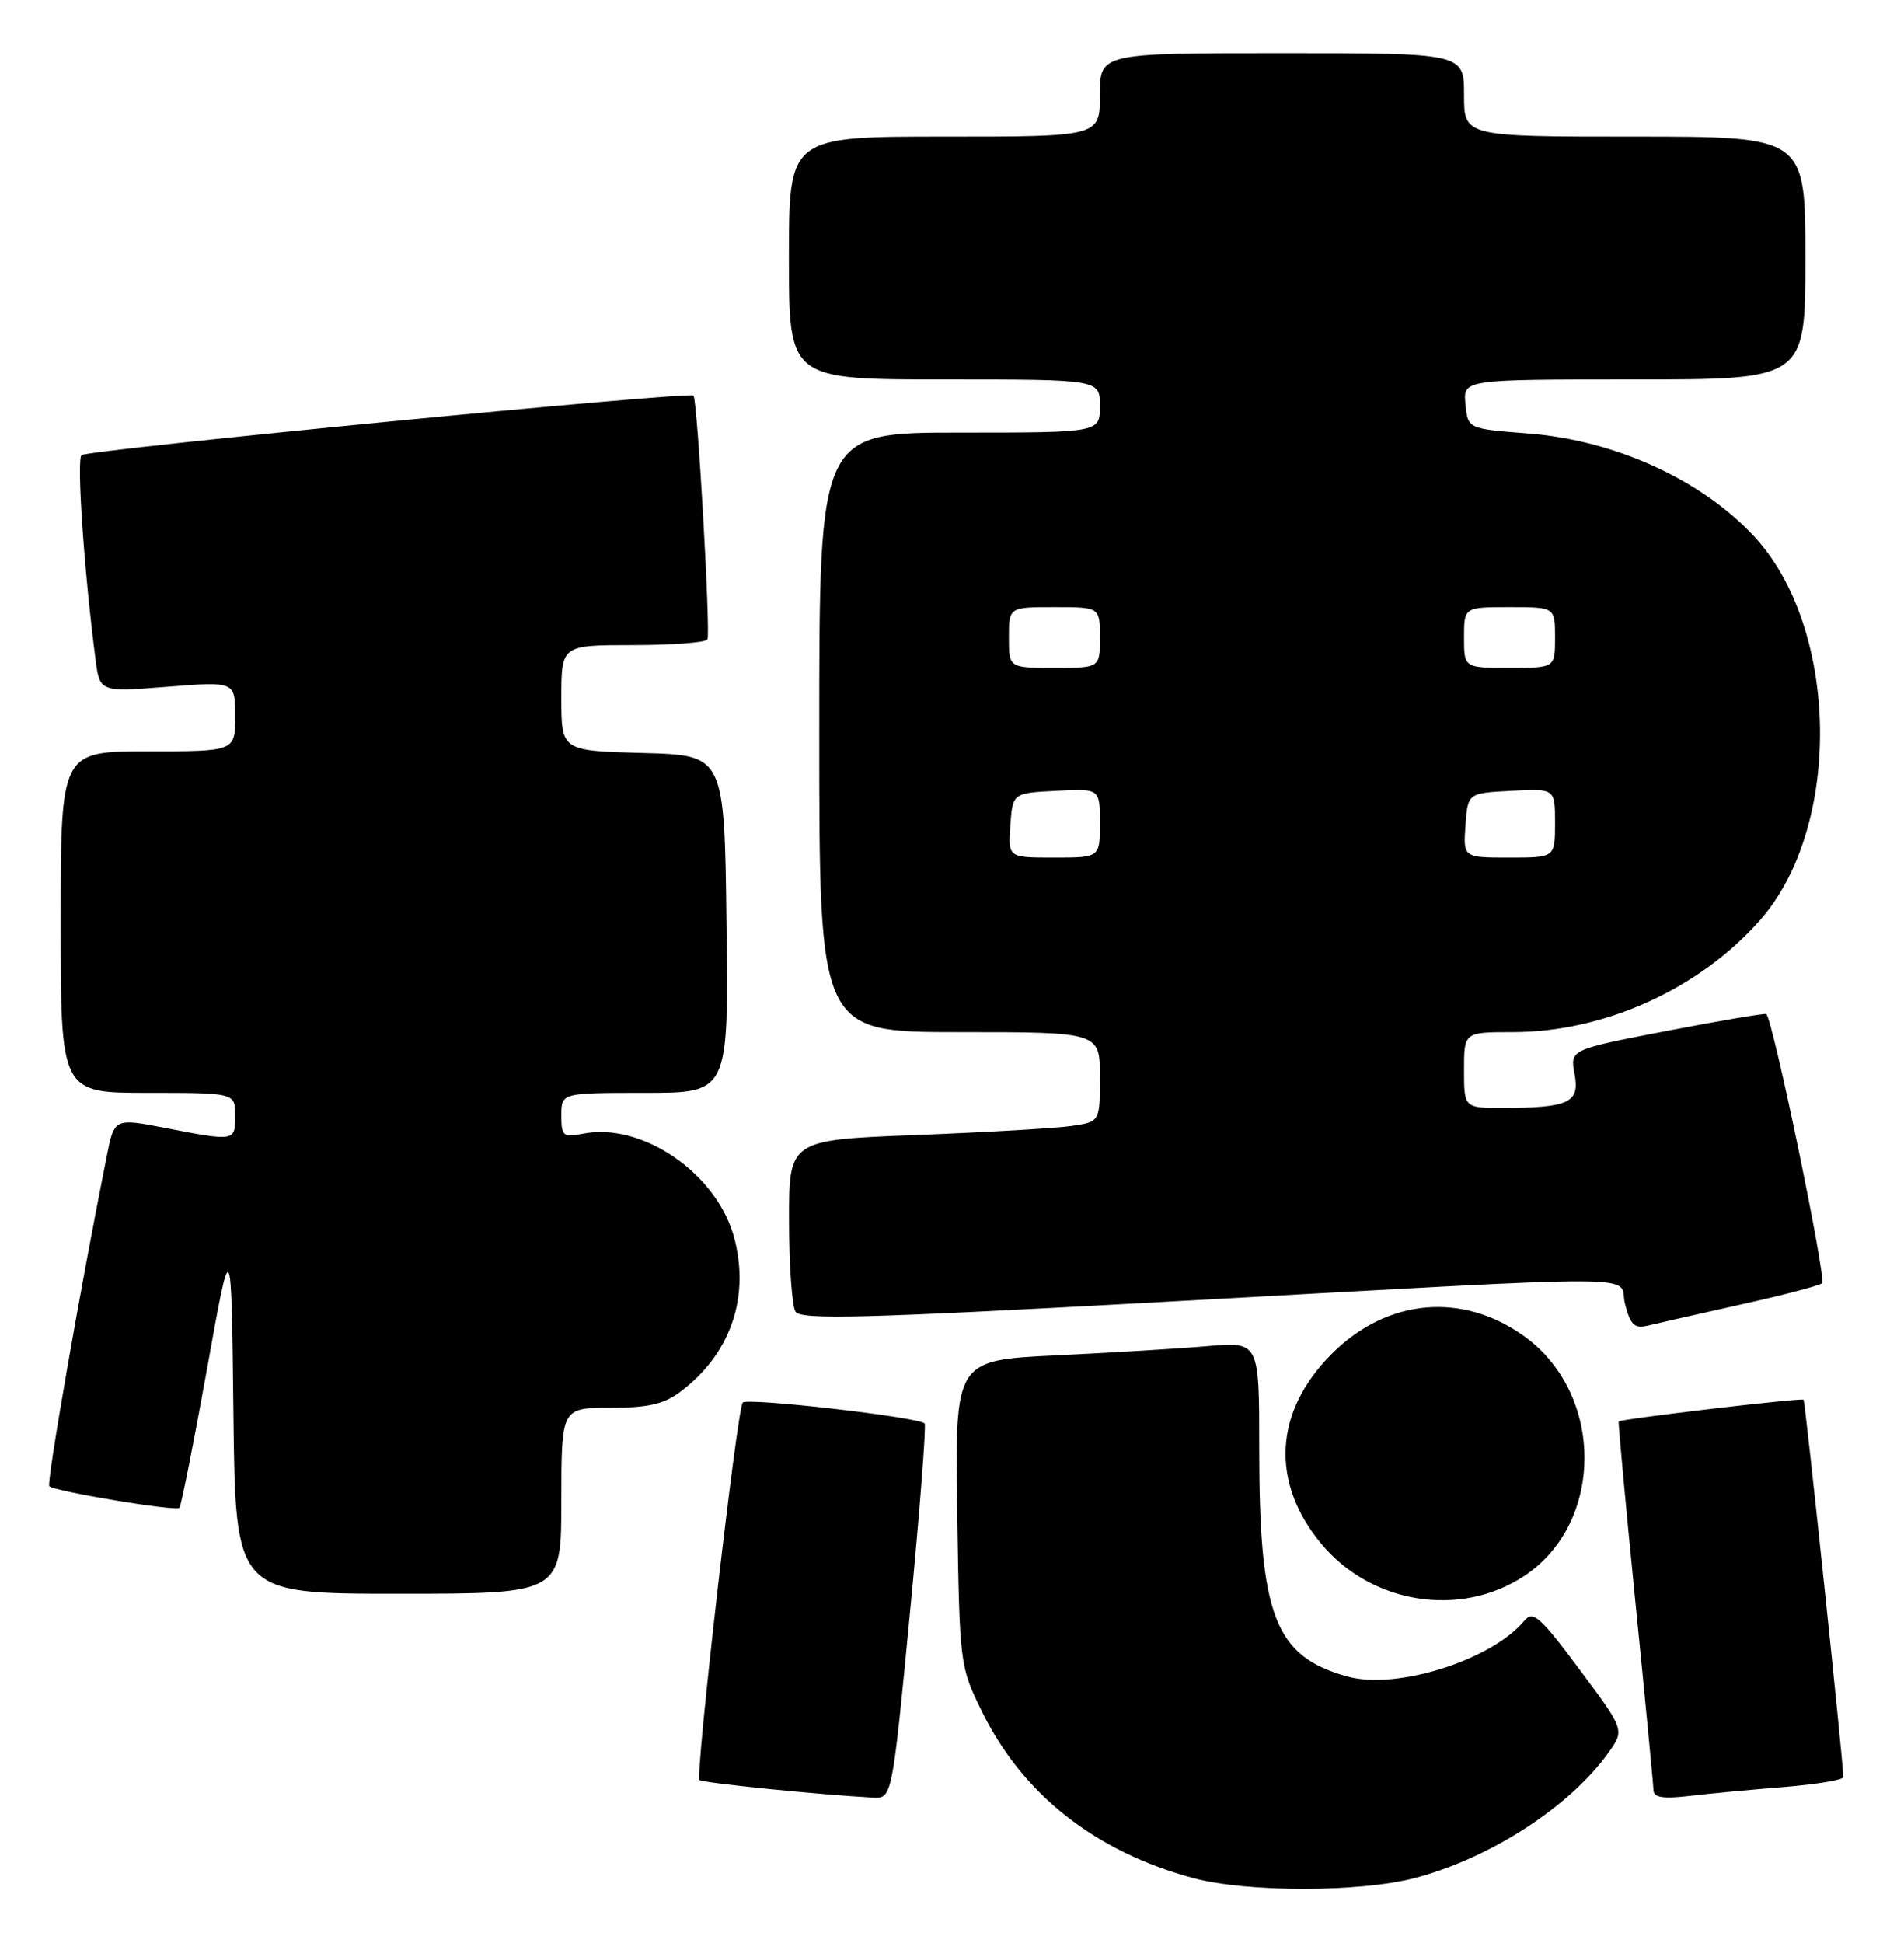 <?xml version="1.0" encoding="UTF-8" standalone="no"?>
<!DOCTYPE svg PUBLIC "-//W3C//DTD SVG 1.1//EN" "http://www.w3.org/Graphics/SVG/1.1/DTD/svg11.dtd" >
<svg xmlns="http://www.w3.org/2000/svg" xmlns:xlink="http://www.w3.org/1999/xlink" version="1.1" viewBox="0 0 251 256">
 <g >
 <path fill="currentColor"
d=" M 186.47 247.47 C 196.43 244.87 206.98 238.05 212.05 230.92 C 214.17 227.95 214.17 227.95 208.22 219.97 C 203.03 213.01 202.09 212.18 200.96 213.55 C 196.64 218.75 184.13 222.70 177.65 220.91 C 168.06 218.27 166.00 212.96 166.00 190.85 C 166.00 176.80 166.00 176.80 159.25 177.37 C 155.54 177.69 146.51 178.24 139.19 178.59 C 125.89 179.23 125.89 179.23 126.19 199.36 C 126.50 219.34 126.52 219.55 129.44 225.50 C 134.81 236.45 144.37 243.98 157.32 247.47 C 164.32 249.36 179.21 249.36 186.47 247.47 Z  M 119.96 212.49 C 121.26 199.01 122.12 187.79 121.89 187.56 C 121.05 186.72 98.49 184.13 97.91 184.81 C 97.16 185.68 91.63 233.96 92.21 234.55 C 92.59 234.92 107.93 236.48 115.05 236.86 C 117.60 237.00 117.60 237.00 119.96 212.49 Z  M 235.25 235.46 C 239.51 235.11 243.00 234.53 243.00 234.16 C 243.00 232.25 237.98 184.65 237.76 184.43 C 237.49 184.16 213.68 186.97 213.39 187.30 C 213.30 187.41 214.29 198.07 215.58 211.00 C 216.88 223.93 217.95 235.10 217.97 235.84 C 217.99 236.86 219.17 237.05 222.75 236.64 C 225.36 236.33 230.99 235.80 235.25 235.46 Z  M 200.95 207.65 C 211.50 200.67 211.52 183.74 200.99 176.11 C 192.83 170.20 182.87 171.08 175.58 178.37 C 167.97 185.98 167.44 195.25 174.15 203.38 C 180.74 211.35 192.52 213.23 200.95 207.65 Z  M 74.00 197.75 C 74.01 185.50 74.01 185.50 80.43 185.50 C 85.36 185.50 87.50 185.02 89.62 183.44 C 96.20 178.52 98.83 171.20 96.85 163.32 C 94.69 154.74 84.72 147.81 76.82 149.39 C 74.23 149.90 74.00 149.70 74.00 146.97 C 74.00 144.00 74.00 144.00 85.02 144.00 C 96.04 144.00 96.04 144.00 95.77 121.75 C 95.50 99.50 95.50 99.50 84.75 99.22 C 74.00 98.93 74.00 98.93 74.00 91.97 C 74.00 85.00 74.00 85.00 83.44 85.00 C 88.63 85.00 93.05 84.66 93.26 84.25 C 93.69 83.38 91.94 52.69 91.42 52.12 C 90.89 51.54 11.60 59.26 10.75 59.97 C 10.08 60.54 11.08 75.23 12.59 86.85 C 13.15 91.20 13.15 91.20 22.08 90.49 C 31.00 89.79 31.00 89.79 31.00 94.39 C 31.00 99.00 31.00 99.00 19.50 99.00 C 8.00 99.00 8.00 99.00 8.00 121.50 C 8.00 144.00 8.00 144.00 19.50 144.00 C 31.00 144.00 31.00 144.00 31.00 147.00 C 31.00 150.41 31.01 150.41 21.79 148.63 C 15.07 147.33 15.07 147.33 14.06 152.41 C 10.53 170.05 6.11 195.44 6.50 195.83 C 7.18 196.51 23.17 199.17 23.65 198.68 C 23.88 198.45 25.52 190.21 27.29 180.38 C 30.50 162.50 30.50 162.50 30.77 186.25 C 31.04 210.00 31.04 210.00 52.52 210.00 C 74.00 210.00 74.00 210.00 74.00 197.75 Z  M 229.50 171.89 C 235.00 170.67 239.81 169.41 240.20 169.09 C 240.82 168.56 233.69 134.20 232.84 133.62 C 232.65 133.49 226.75 134.49 219.73 135.84 C 206.97 138.30 206.97 138.30 207.57 141.51 C 208.28 145.28 206.86 145.96 198.25 145.99 C 193.00 146.00 193.00 146.00 193.00 141.00 C 193.00 136.00 193.00 136.00 199.41 136.00 C 211.50 136.00 224.02 130.33 232.04 121.22 C 242.91 108.87 242.47 82.68 231.19 70.62 C 224.23 63.17 212.88 58.01 201.50 57.12 C 193.50 56.50 193.50 56.50 193.19 53.25 C 192.87 50.00 192.87 50.00 215.44 50.00 C 238.00 50.00 238.00 50.00 238.00 34.00 C 238.00 18.00 238.00 18.00 215.50 18.00 C 193.00 18.00 193.00 18.00 193.00 12.50 C 193.00 7.00 193.00 7.00 169.00 7.00 C 145.00 7.00 145.00 7.00 145.00 12.50 C 145.00 18.00 145.00 18.00 124.50 18.00 C 104.00 18.00 104.00 18.00 104.00 34.00 C 104.00 50.00 104.00 50.00 124.50 50.00 C 145.00 50.00 145.00 50.00 145.00 53.50 C 145.00 57.00 145.00 57.00 126.50 57.00 C 108.00 57.00 108.00 57.00 108.00 96.50 C 108.00 136.00 108.00 136.00 126.50 136.00 C 145.00 136.00 145.00 136.00 145.00 141.91 C 145.00 147.82 145.00 147.82 141.25 148.37 C 139.19 148.67 129.96 149.20 120.75 149.56 C 104.00 150.21 104.00 150.21 104.02 160.86 C 104.02 166.71 104.41 172.10 104.87 172.83 C 105.57 173.93 113.79 173.72 152.61 171.59 C 220.08 167.89 213.18 167.86 214.23 171.85 C 214.96 174.63 215.48 175.10 217.30 174.65 C 218.51 174.36 224.00 173.12 229.50 171.89 Z  M 133.19 108.75 C 133.50 104.50 133.50 104.50 139.25 104.20 C 145.00 103.90 145.00 103.90 145.00 108.45 C 145.00 113.00 145.00 113.00 138.94 113.00 C 132.89 113.00 132.89 113.00 133.19 108.75 Z  M 193.19 108.75 C 193.50 104.50 193.50 104.50 199.25 104.20 C 205.00 103.90 205.00 103.90 205.00 108.45 C 205.00 113.00 205.00 113.00 198.94 113.00 C 192.89 113.00 192.89 113.00 193.19 108.75 Z  M 133.00 84.00 C 133.00 80.00 133.00 80.00 139.00 80.00 C 145.00 80.00 145.00 80.00 145.00 84.00 C 145.00 88.00 145.00 88.00 139.00 88.00 C 133.00 88.00 133.00 88.00 133.00 84.00 Z  M 193.00 84.00 C 193.00 80.00 193.00 80.00 199.00 80.00 C 205.00 80.00 205.00 80.00 205.00 84.00 C 205.00 88.00 205.00 88.00 199.00 88.00 C 193.00 88.00 193.00 88.00 193.00 84.00 Z "/>
</g>
</svg>
